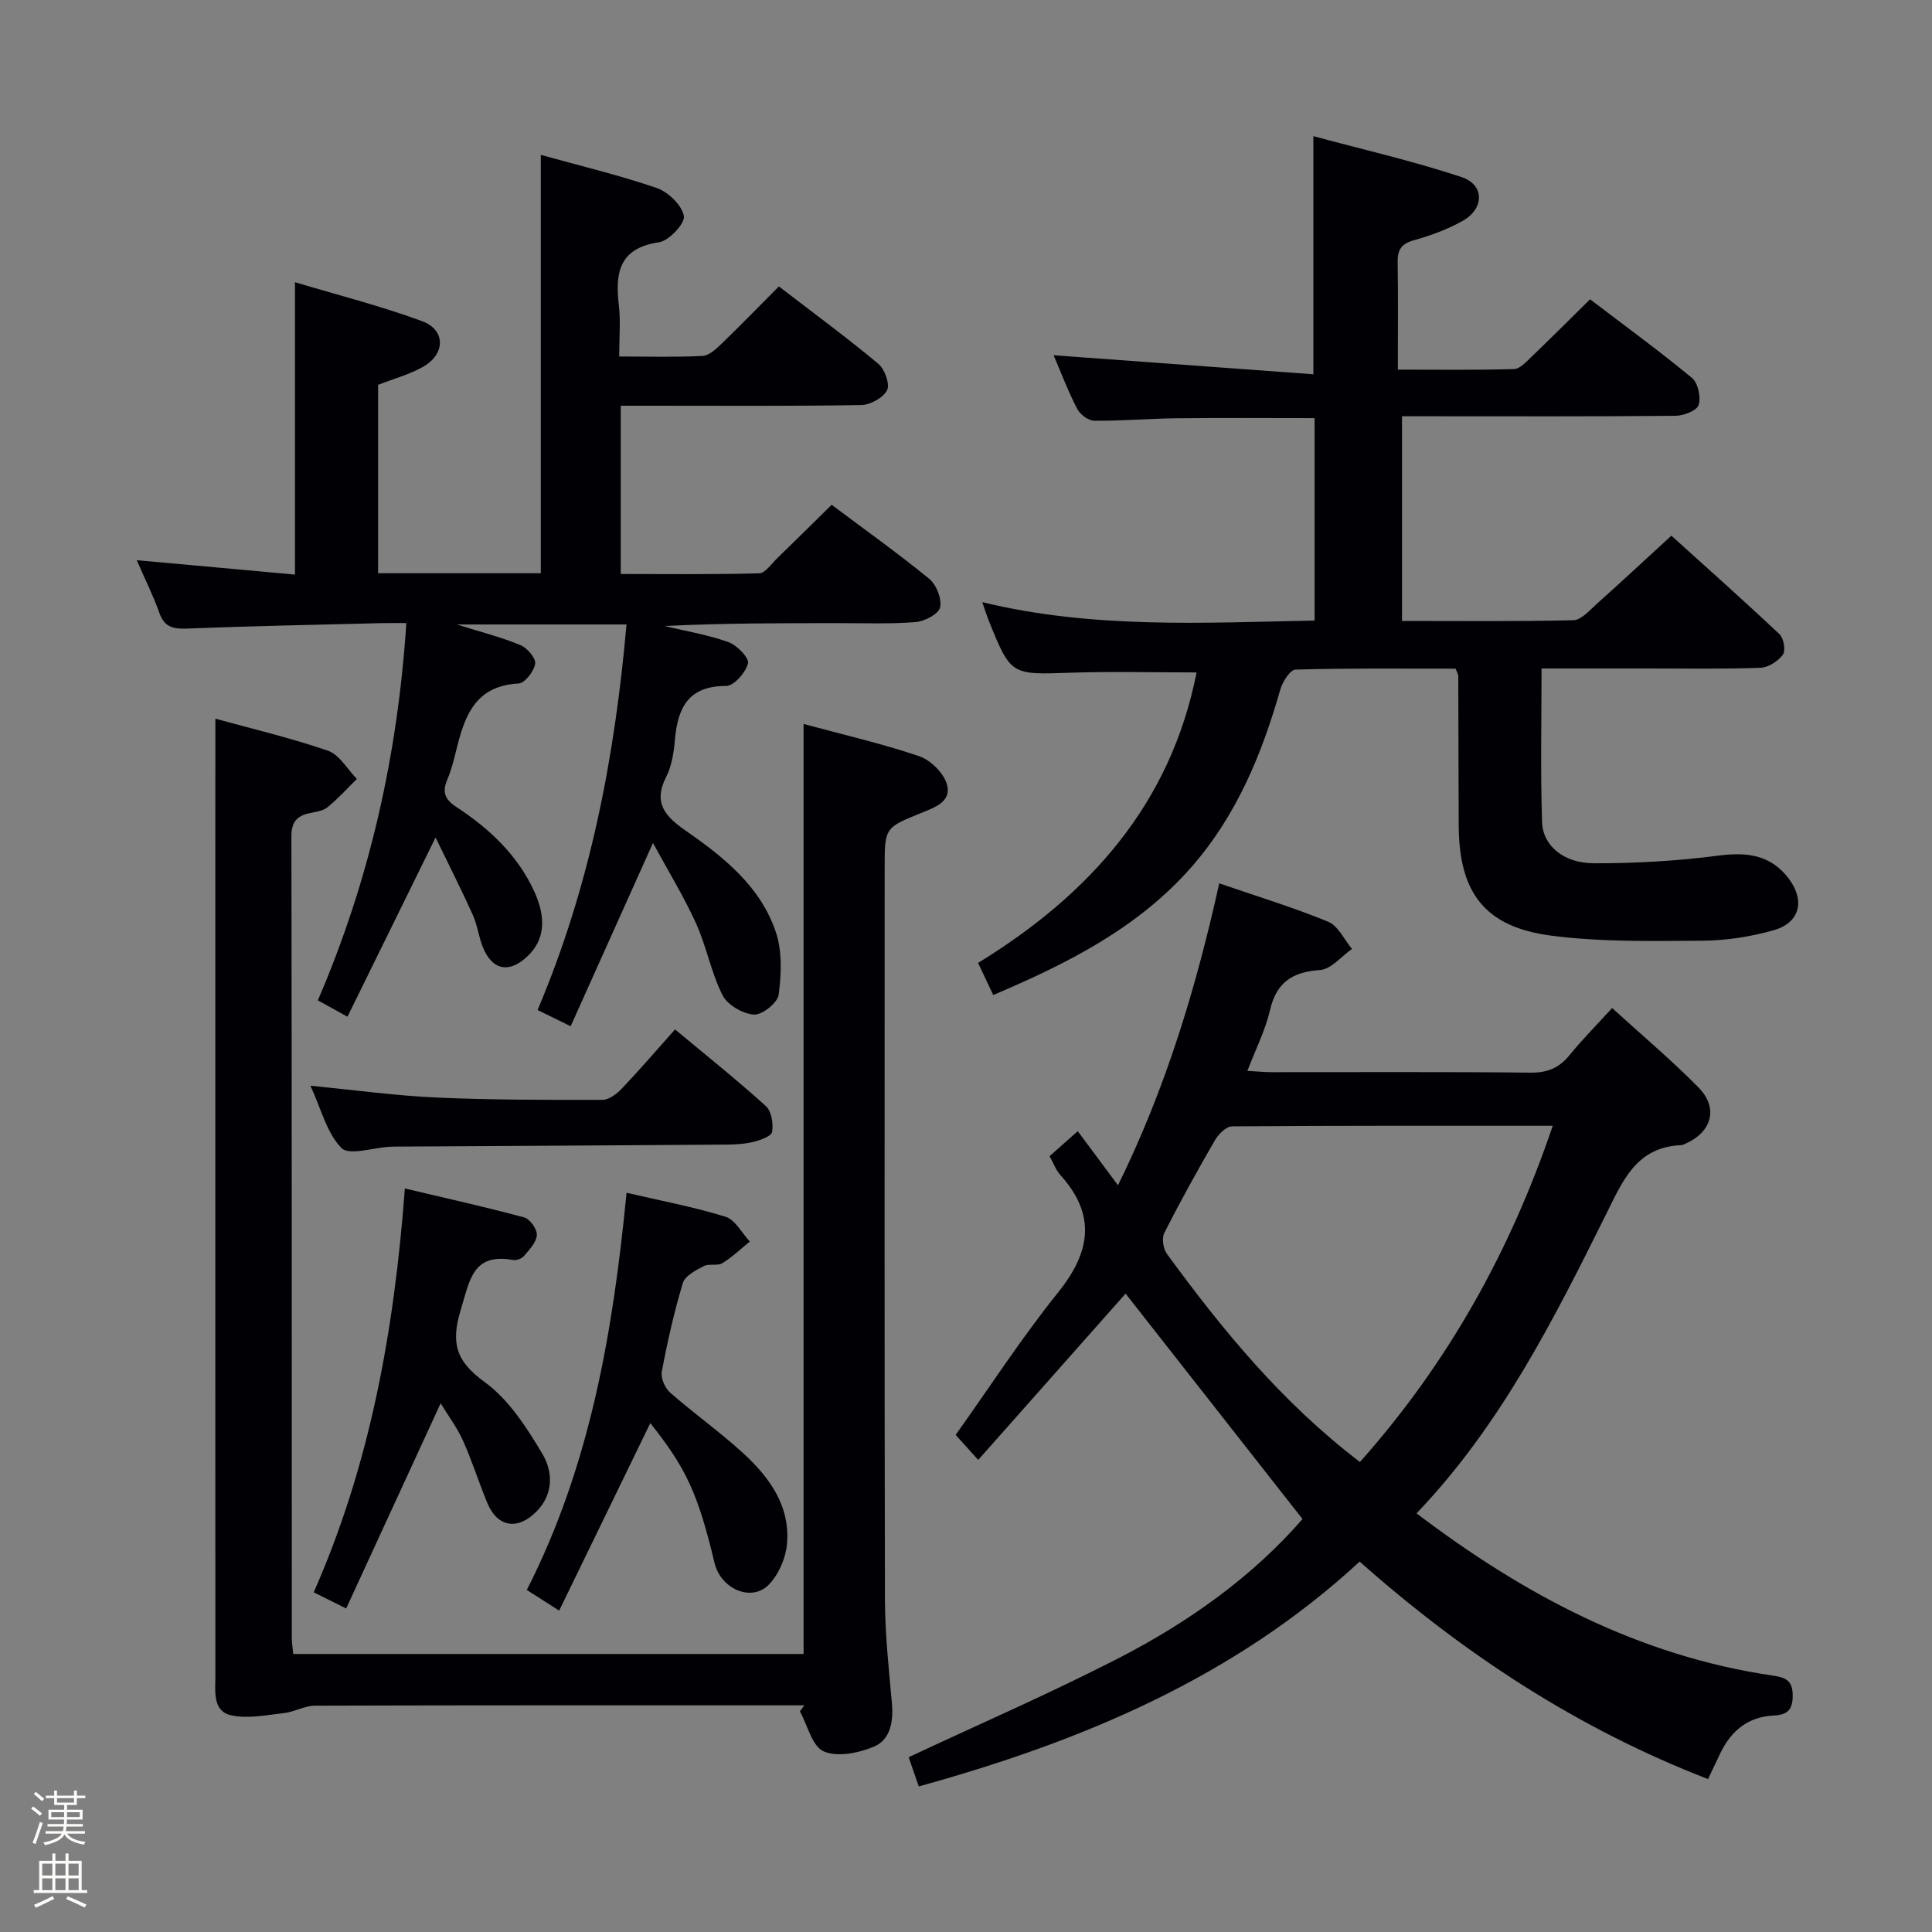 <svg enable-background="new 0 0 400 400" viewBox="0 0 400 400" xmlns="http://www.w3.org/2000/svg"><rect x="0" y="0" width="400" height="400" fill="#808080" stroke="none"/><path d="m6.44 374.46.42-.45c.65.47 1.27.95 1.85 1.44l-.45.49c-.65-.56-1.25-1.06-1.82-1.48m.93 7.33-.63-.26c.55-1.36 1.05-2.8 1.52-4.33.19.1.38.19.59.27-.46 1.29-.95 2.73-1.48 4.32m-.38-10.38.44-.42c.43.34 1.01.82 1.74 1.44l-.49.49c-.53-.51-1.09-1.01-1.69-1.51m2.5.35h1.72v-1.04h.59v1.04h3.52v-1.04h.59v1.04h1.75v.53h-1.75v1.42h-2.03v.97h3.22v2.03h-3.24c0 .35-.01.66-.03.93h3.32v.53h-3.37c-.03.27-.08.58-.15.94h3.96v.53h-3.71c.67.92 1.93 1.48 3.79 1.68-.13.24-.23.44-.29.59-2.13-.38-3.48-1.08-4.04-2.12-.43.97-1.77 1.72-4.03 2.23-.09-.19-.2-.37-.33-.55 2.1-.42 3.37-1.03 3.81-1.83h-3.36v-.53h3.58c.08-.29.13-.61.16-.94h-3.33v-.53h3.39c.02-.27.04-.58.04-.93h-3.23v-2.03h3.25v-.97h-2.07v-1.42h-1.73zm1.12 3.44v1h2.65c.01-.3.02-.44.01-.4v-.25-.35zm1.19-2h3.52v-.91h-3.52zm4.71 2h-2.63v.59c0 .15-.01.28-.01.4h2.64z" fill="#fcfbfa"/><path d="m13.56 383.74h.63v1.52h2.72v6.07h1.13v.6h-11.06v-.6h1.13v-6.07h2.73v-1.52h.63v1.52h2.1v-1.52zm-2.69 8.83.38.56c-1.24.63-2.53 1.25-3.85 1.85-.1-.21-.21-.42-.34-.63 1.36-.55 2.63-1.15 3.81-1.78m-2.13-4.27h2.1v-2.45h-2.1zm0 3.04h2.1v-2.46h-2.1zm2.72-3.04h2.1v-2.45h-2.1zm0 3.04h2.1v-2.46h-2.1zm6.07 3.6c-1.41-.71-2.7-1.3-3.86-1.78l.35-.56c1.45.62 2.75 1.19 3.88 1.72zm-1.25-9.09h-2.1v2.45h2.1zm-2.09 5.49h2.1v-2.46h-2.1z" fill="#fcfbfa"/><g fill="#010105"><path d="m293.28 313.32c22.21 16.86 46 29.51 73.69 33.58 2.67.39 4.2.97 4.19 4.17-.01 3.11-1.21 3.98-4.1 4.13-5.12.26-8.62 3.13-10.83 7.67-.79 1.63-1.56 3.28-2.6 5.47-26.94-10.42-50.51-25.87-72.13-45.03-25.95 23.98-57.4 37.19-91.28 46.55-.72-2.08-1.46-4.21-2.09-6.05 14.78-6.93 29.55-13.33 43.82-20.69 14.39-7.43 27.49-16.84 37.72-28.62-12.38-15.77-24.55-31.28-36.63-46.67-9.51 10.73-19.7 22.23-30.51 34.43-2.03-2.25-3.43-3.81-4.67-5.18 7.19-10.1 13.71-20.17 21.19-29.47 6.77-8.41 7.95-16.09.44-24.39-.87-.96-1.32-2.3-2.19-3.85 1.76-1.56 3.57-3.16 5.84-5.17 2.8 3.77 5.42 7.29 8.33 11.2 9.86-20.05 16.11-40.63 20.96-62.51 7.71 2.65 15.27 4.95 22.55 7.94 2.07.85 3.31 3.7 4.93 5.64-2.19 1.53-4.31 4.2-6.59 4.36-5.74.39-9.03 2.52-10.38 8.31-.96 4.14-2.95 8.05-4.68 12.57 1.97.11 3.53.27 5.09.27 17.83.02 35.67-.1 53.5.1 3.52.04 5.93-.95 8.1-3.62 2.62-3.22 5.56-6.18 8.82-9.76 6.01 5.48 12.21 10.69 17.88 16.44 4.18 4.24 2.79 9.21-2.66 11.63-.3.13-.62.31-.94.32-9.24.41-12.03 7.27-15.53 14.32-10.89 21.9-21.9 43.79-39.24 61.91zm-11.72-10.63c18.18-20.43 31.09-43.55 39.92-69.61-22.47 0-44.43-.05-66.38.12-1.2.01-2.8 1.57-3.52 2.81-3.67 6.32-7.21 12.72-10.52 19.24-.56 1.1-.24 3.28.53 4.34 11.5 15.75 23.81 30.78 39.97 43.1z"/><path d="m161.26 59.3c7.02 5.4 13.97 10.51 20.59 16.02 1.32 1.1 2.44 4.21 1.81 5.46-.79 1.57-3.47 3.05-5.36 3.08-14.67.25-29.33.14-44 .14-1.81 0-3.62 0-5.78 0v34.84c9.51 0 19.09.12 28.65-.14 1.26-.03 2.53-1.95 3.7-3.08 3.68-3.57 7.33-7.19 11.31-11.11 6.75 5.06 13.65 9.97 20.19 15.31 1.49 1.22 2.65 4.14 2.27 5.92-.29 1.36-3.18 2.9-5.02 3.05-5.3.43-10.65.21-15.98.22-11.99.01-23.98 0-36.05.6 4.42 1.06 8.96 1.81 13.22 3.33 1.77.63 4.34 3.3 4.06 4.4-.48 1.9-2.92 4.68-4.53 4.68-7.8-.02-10.01 4.47-10.6 11.09-.23 2.62-.64 5.43-1.81 7.72-2.78 5.46-.17 8.23 4.09 11.19 7.84 5.44 15.43 11.52 18.6 20.92 1.35 3.99 1.15 8.74.6 13-.22 1.67-3.43 4.24-5.12 4.12-2.32-.16-5.49-1.99-6.5-4-2.37-4.69-3.32-10.09-5.5-14.9-2.5-5.51-5.69-10.71-8.91-16.63-5.98 13.32-11.43 25.45-17.04 37.94-2.9-1.42-4.77-2.34-6.85-3.36 10.91-25.73 15.98-52.3 18.41-79.82-11.57 0-22.78 0-35.12 0 5.12 1.61 9.27 2.65 13.18 4.28 1.39.58 3.21 2.71 3.03 3.85-.24 1.56-2.14 4.02-3.43 4.09-9.24.47-11.28 7.1-13.01 14.22-.47 1.93-.99 3.88-1.76 5.7-1.1 2.6-.5 4.09 1.96 5.7 6.76 4.43 12.59 9.9 16.04 17.4 2.62 5.71 2.07 10.14-1.33 13.4-3.81 3.65-7.34 3.01-9.3-1.83-.87-2.15-1.12-4.55-2.07-6.65-2.34-5.2-4.92-10.28-7.72-16.06-6.46 13.15-12.28 25-18.24 37.11-2.4-1.33-4.11-2.27-6.13-3.39 10.7-24.89 16.51-50.63 18.32-78.11-1.88 0-3.47-.03-5.05.01-13.48.34-26.95.6-40.42 1.13-2.88.11-4.65-.34-5.68-3.28-1.2-3.42-2.84-6.68-4.67-10.88 11.32 1.03 21.9 1.99 32.76 2.98 0-20.1 0-39.8 0-60.53 8.8 2.64 17.72 4.9 26.31 8.06 4.93 1.82 4.87 6.83.18 9.47-2.84 1.6-6.09 2.47-9.28 3.72v39h33.69c0-28.77 0-57.48 0-86.61 7.86 2.18 16.06 4.14 23.99 6.85 2.38.82 5.2 3.53 5.63 5.79.29 1.52-3.07 5.14-5.15 5.45-8.31 1.22-9.1 6.34-8.31 13.08.38 3.26.07 6.59.07 10.57 6.06 0 11.67.17 17.25-.12 1.38-.07 2.85-1.47 3.98-2.56 3.92-3.79 7.73-7.71 11.83-11.83z"/><path d="m218.14 73.55c18.04 1.32 35.72 2.61 53.78 3.94 0-16.87 0-32.53 0-49.3 10.14 2.74 20.57 5.12 30.67 8.47 4.8 1.59 4.75 6.53.24 9.07-3.14 1.77-6.64 3.04-10.13 4.02-2.63.74-3.38 2.04-3.33 4.59.12 7.14.04 14.28.04 22.19 8.57 0 16.32.11 24.06-.12 1.22-.04 2.51-1.49 3.56-2.49 3.96-3.79 7.84-7.68 12.18-11.95 6.98 5.32 14.21 10.59 21.1 16.28 1.25 1.03 1.88 3.99 1.37 5.6-.37 1.17-3.1 2.23-4.79 2.24-17 .16-34 .09-51 .09-1.79 0-3.57 0-5.62 0v42.38c11.91 0 23.71.13 35.49-.15 1.6-.04 3.28-1.98 4.71-3.27 5.07-4.54 10.05-9.17 15.57-14.23 6.99 6.31 14.8 13.25 22.4 20.41.87.82 1.3 3.4.68 4.23-1 1.35-3.01 2.66-4.65 2.71-7.82.28-15.66.14-23.49.14-7.13 0-14.27 0-21.82 0 0 10.93-.24 21.37.11 31.8.16 4.9 4.47 8.51 10.68 8.53 8.6.03 17.26-.47 25.79-1.58 5.99-.78 10.91-.19 14.66 4.84 3.34 4.48 2.25 9.05-3.14 10.59-4.73 1.35-9.78 2.14-14.69 2.18-10.46.07-21.03.3-31.36-1.04-13.81-1.79-19.14-8.88-19.2-22.81-.05-10.33-.05-20.66-.09-30.99 0-.3-.22-.6-.55-1.48-10.9 0-22.03-.12-33.14.19-1.11.03-2.69 2.51-3.15 4.11-3.82 13.42-9.09 26.13-18.37 36.74-11.03 12.59-25.54 19.93-41.07 26.53-1.04-2.2-2-4.23-3.14-6.65 23.09-14.16 39.87-32.91 45.24-60.14-8.96 0-17.55-.23-26.13.06-12.34.42-12.34.58-17-11.05-.36-.9-.65-1.84-1.24-3.56 22.93 5.56 45.67 4.26 68.8 3.81 0-14.13 0-27.99 0-41.91-9.76 0-19.22-.08-28.67.03-5.65.06-11.3.57-16.95.51-1.21-.01-2.93-1.3-3.53-2.46-1.9-3.68-3.37-7.56-4.88-11.1z"/><path d="m44.59 148.8c7.43 2.05 15.51 3.94 23.31 6.63 2.38.82 4.01 3.83 5.99 5.84-2.01 1.98-3.91 4.1-6.1 5.87-.96.78-2.47.94-3.76 1.23-2.63.58-3.7 1.88-3.7 4.82.1 55.32.07 110.64.09 165.96 0 .98.17 1.95.29 3.29h105.66c0-64.03 0-128.05 0-192.55 8.01 2.17 16.1 4.02 23.91 6.66 2.38.8 5.08 3.47 5.77 5.83 1.05 3.6-2.56 4.82-5.39 5.96-7.5 3.04-7.5 3.05-7.5 11.46 0 50.49-.06 100.98.06 151.47.02 7.13.81 14.26 1.44 21.38.33 3.77-.29 7.53-3.73 8.98-3.15 1.32-7.54 2.21-10.38.98-2.4-1.04-3.35-5.4-4.94-8.3.3-.41.61-.83.91-1.24-1.77 0-3.54 0-5.31 0-31.99 0-63.99-.03-95.98.07-2.16.01-4.28 1.3-6.47 1.54-3.64.41-7.49 1.22-10.93.45-3.83-.86-3.24-4.91-3.24-8.04-.02-56.49-.01-112.98-.01-169.46.01-9.44.01-18.87.01-28.83z"/><path d="m134.64 294.64c-6.25 12.86-12.44 25.6-18.87 38.82-2.82-1.8-4.58-2.93-6.7-4.28 13.14-25.78 17.85-53.48 20.65-82.23 7.16 1.67 13.95 2.93 20.5 4.97 2.01.62 3.36 3.36 5.02 5.13-1.88 1.52-3.65 3.24-5.7 4.48-1.03.62-2.76.03-3.85.61-1.64.86-3.86 2-4.31 3.48-1.81 6.01-3.2 12.18-4.36 18.35-.25 1.33.65 3.42 1.73 4.36 4.87 4.27 10.18 8.05 14.97 12.4 5.53 5.04 9.95 11.04 9.21 19.01-.27 2.9-1.72 6.24-3.73 8.32-3.61 3.72-9.99.93-11.27-4.5-3.41-14.26-5.82-19.53-13.29-28.92z"/><path d="m71.67 333.02c-3.17-1.58-4.77-2.38-6.72-3.35 11.63-26.33 16.67-54.07 18.87-83.61 8.57 2.03 16.7 3.83 24.73 6 1.18.32 2.67 2.44 2.6 3.65-.09 1.49-1.54 2.99-2.63 4.3-.46.55-1.56.99-2.26.86-8.43-1.52-9 4.21-10.85 10.26-2.09 6.84-1.08 10.66 4.92 15 5 3.62 8.72 9.42 11.97 14.88 2.16 3.63 2.39 8.33-1.29 12-3.87 3.86-8.04 3.18-10.12-1.84-1.77-4.27-3.15-8.71-5.04-12.92-1.2-2.67-3.01-5.07-4.62-7.71-6.57 14.25-12.93 28.08-19.56 42.48z"/><path d="m64.27 224.79c9.26.9 17.63 2.06 26.03 2.44 11.46.51 22.95.5 34.43.48 1.36 0 2.98-1.25 4.03-2.35 3.65-3.84 7.11-7.87 11-12.23 6.45 5.37 12.8 10.44 18.81 15.88 1.16 1.05 1.57 3.63 1.29 5.33-.15.91-2.45 1.73-3.9 2.08-1.91.46-3.93.55-5.91.56-22.64.16-45.29.28-67.93.41-.5 0-1 .01-1.5.04-3.42.19-8.34 1.86-9.93.25-3.03-3.08-4.17-8.03-6.42-12.89z"/></g></svg>